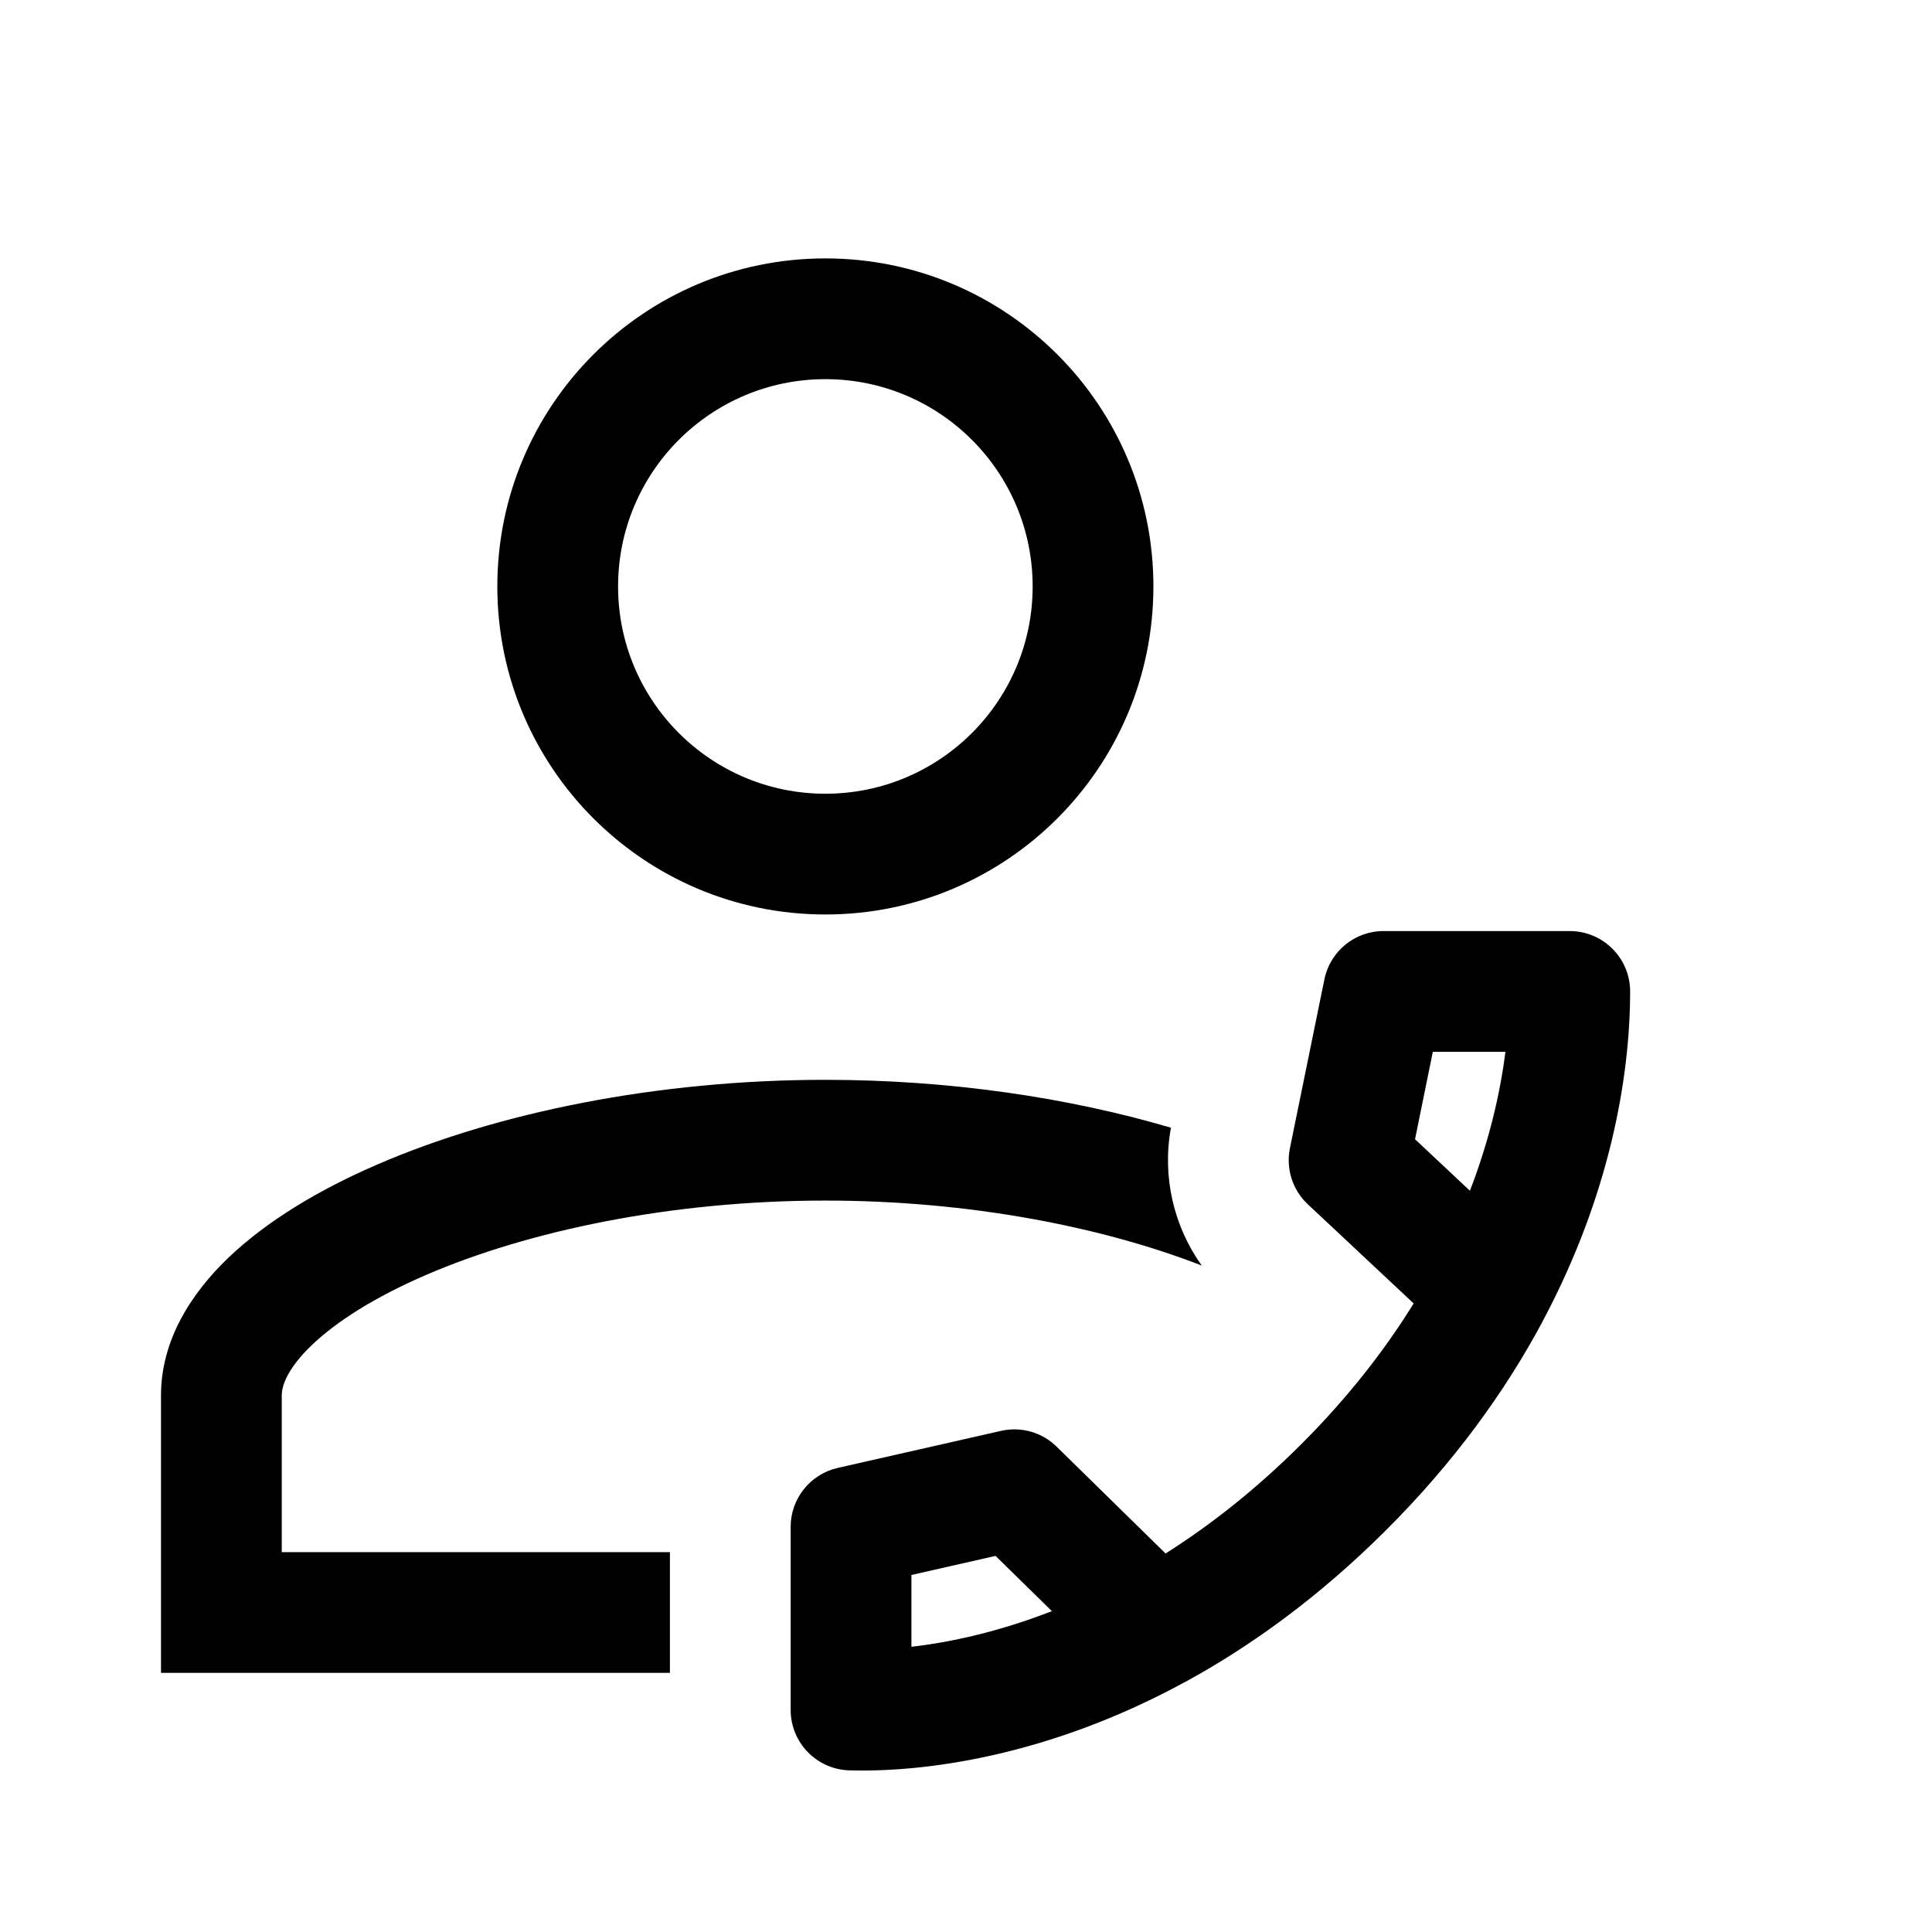<svg width="24" height="24" viewBox="0 0 24 24" fill="none" xmlns="http://www.w3.org/2000/svg">
<path d="M10.253 4.71C11.675 4.71 12.828 5.863 12.828 7.285C12.828 8.707 11.675 9.86 10.253 9.86C8.831 9.86 7.678 8.707 7.678 7.285C7.678 5.863 8.831 4.71 10.253 4.71ZM14.328 7.285C14.328 5.034 12.504 3.21 10.253 3.21C8.003 3.21 6.178 5.034 6.178 7.285C6.178 9.536 8.003 11.36 10.253 11.36C12.504 11.36 14.328 9.536 14.328 7.285Z" fill="black"/>
<path d="M14.928 15.721C13.686 15.238 12.033 14.914 10.253 14.914C8.333 14.914 6.56 15.291 5.292 15.838C4.656 16.113 4.18 16.416 3.876 16.707C3.565 17.004 3.5 17.219 3.5 17.334V19.281H8.322V20.781H2V17.334C2 16.651 2.371 16.07 2.839 15.622C3.314 15.169 3.96 14.779 4.698 14.461C6.177 13.823 8.156 13.414 10.253 13.414C11.799 13.414 13.281 13.636 14.546 14.009C14.435 14.613 14.578 15.23 14.928 15.721Z" fill="black"/>
<path d="M20.25 12.316C20.25 11.902 19.914 11.566 19.5 11.566H17.186C16.83 11.566 16.523 11.817 16.452 12.167L16.024 14.263C15.972 14.518 16.056 14.782 16.246 14.96L17.561 16.192C17.2 16.775 16.738 17.37 16.151 17.954C15.589 18.513 15.025 18.953 14.479 19.298L13.126 17.971C12.944 17.792 12.683 17.718 12.434 17.775L10.406 18.235C10.065 18.313 9.822 18.616 9.822 18.966V21.242C9.822 21.648 10.145 21.98 10.551 21.992C11.468 22.018 13.011 21.825 14.714 20.898C14.72 20.895 14.725 20.893 14.73 20.89C15.537 20.449 16.38 19.843 17.209 19.017C18.069 18.161 18.703 17.276 19.163 16.415C19.167 16.407 19.171 16.399 19.175 16.391C19.99 14.855 20.25 13.397 20.25 12.316ZM18.26 14.792L17.578 14.152L17.799 13.066H18.701C18.636 13.579 18.501 14.166 18.26 14.792ZM13.067 20.014C12.404 20.272 11.807 20.401 11.322 20.457V19.565L12.367 19.328L13.067 20.014Z" fill="black"/>
</svg>
